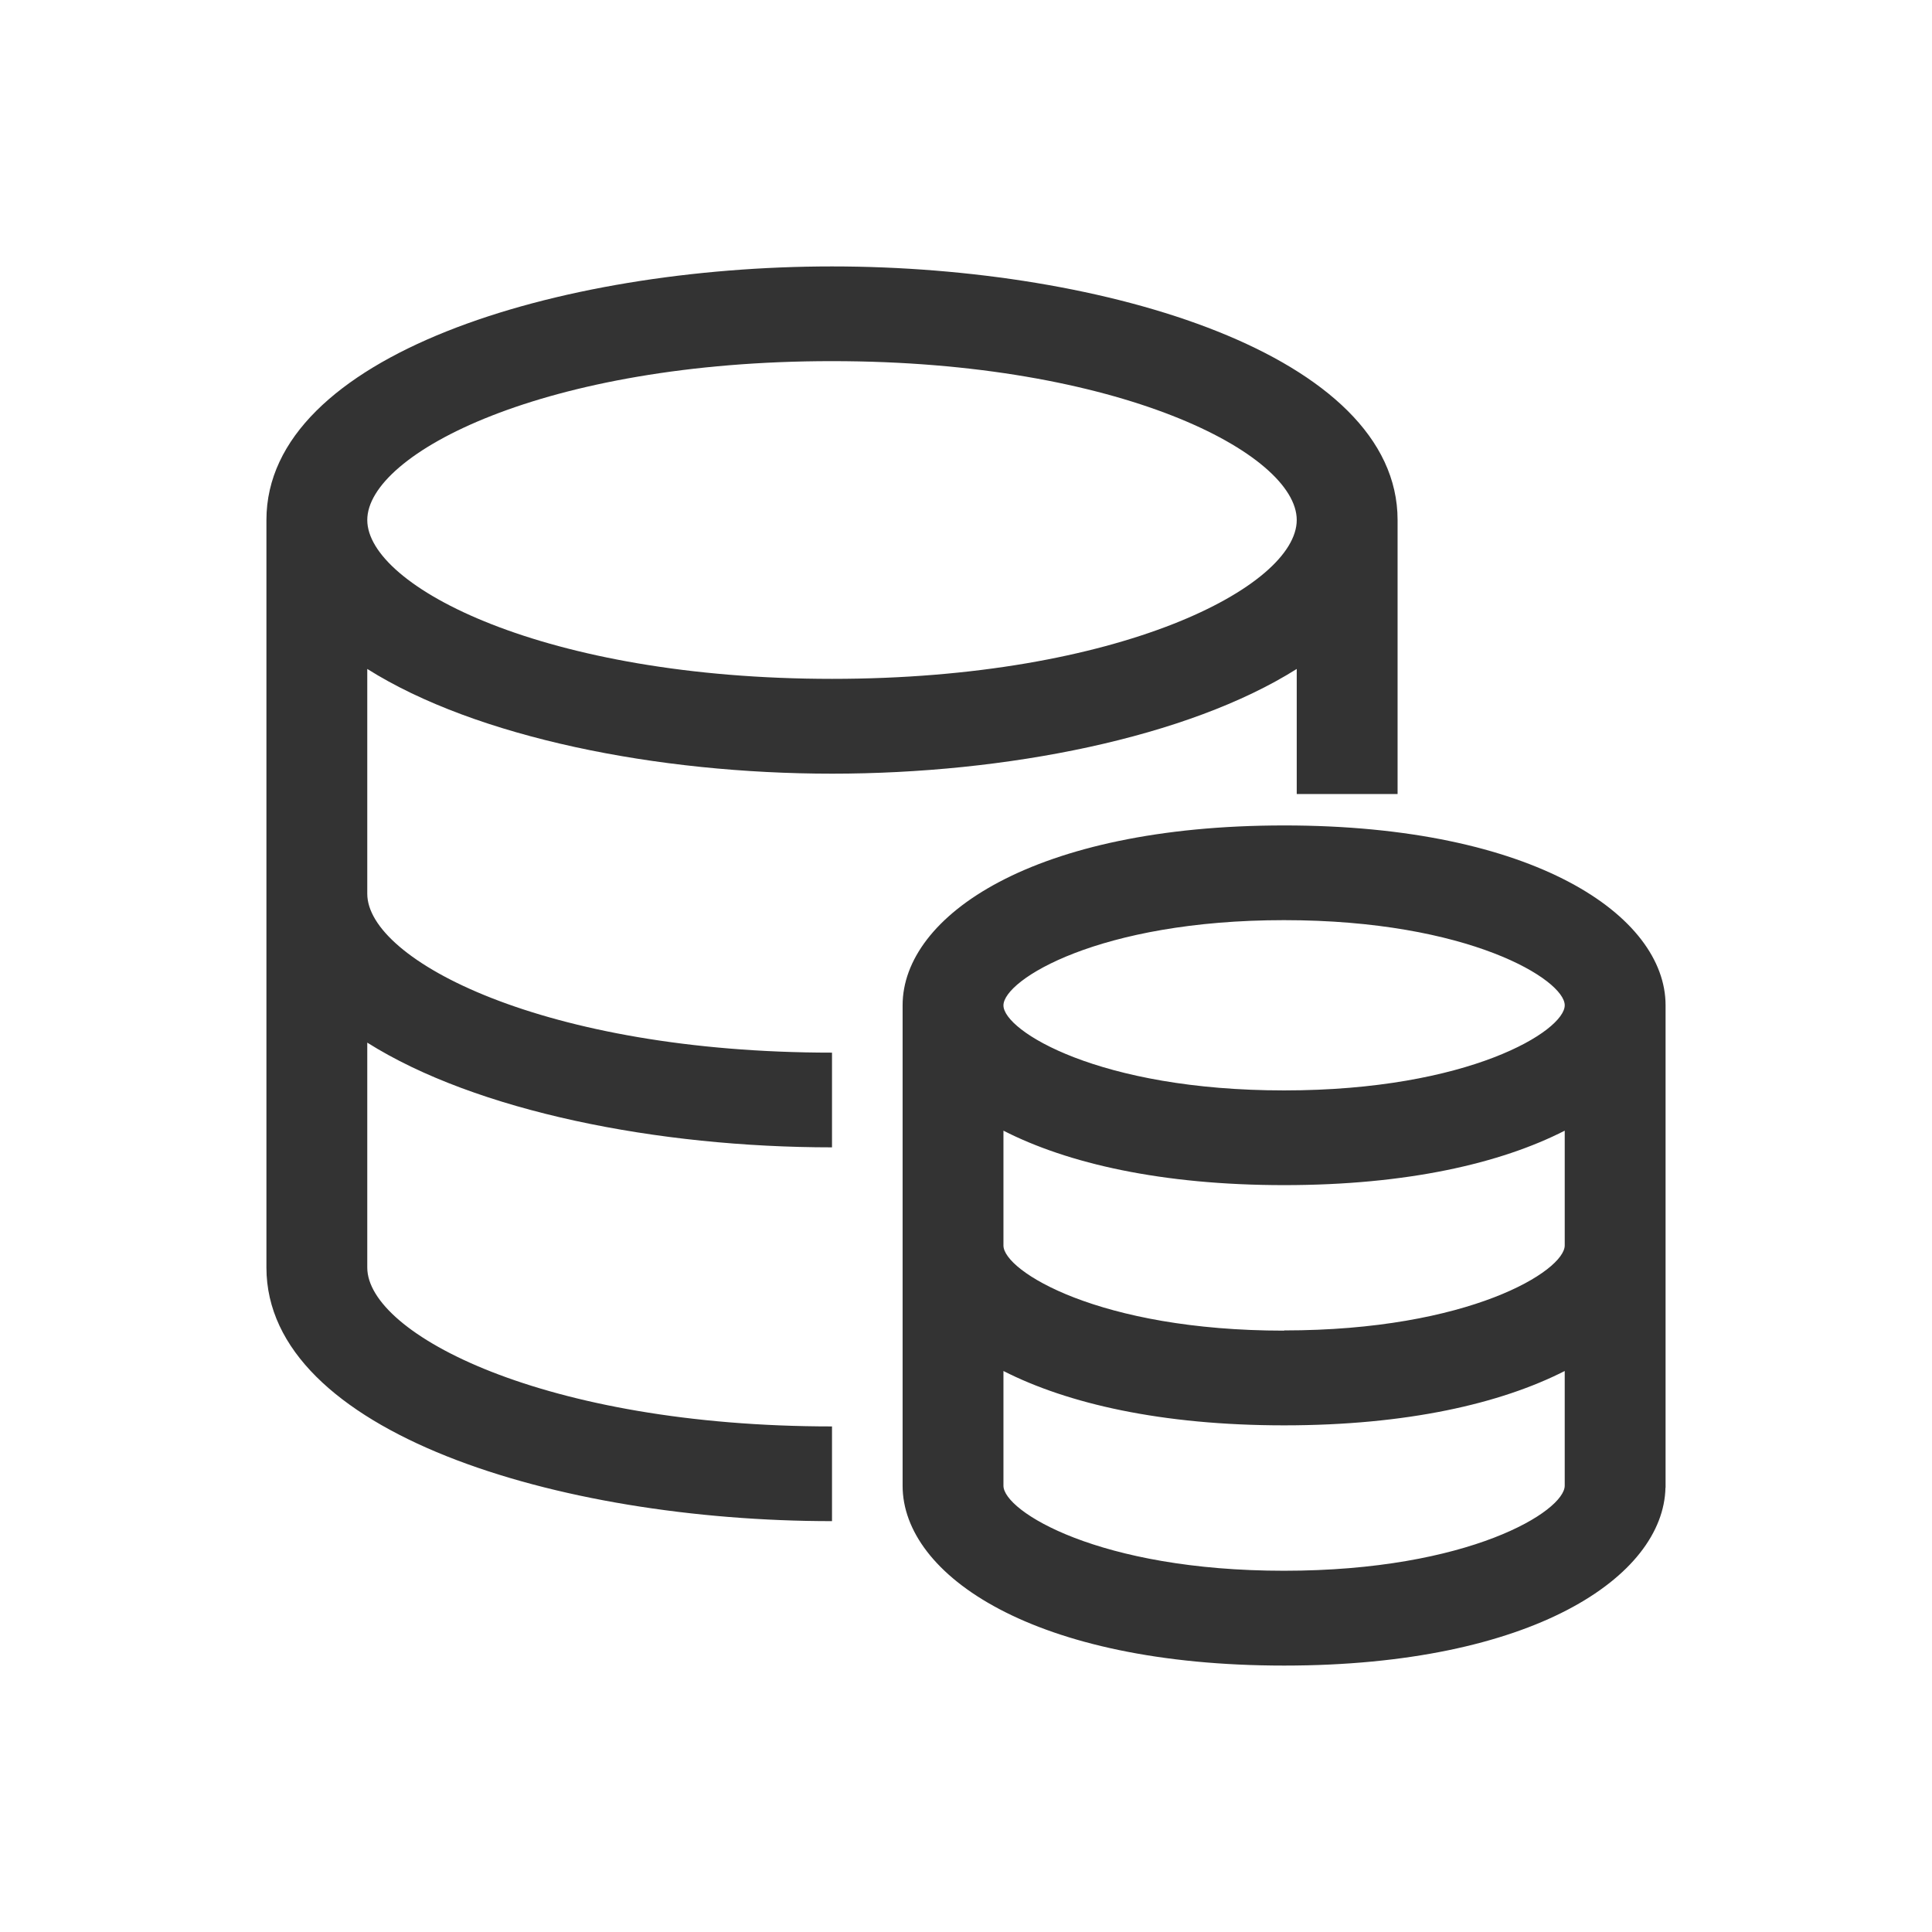 <?xml version="1.0" standalone="no"?><!DOCTYPE svg PUBLIC "-//W3C//DTD SVG 1.1//EN" "http://www.w3.org/Graphics/SVG/1.1/DTD/svg11.dtd"><svg t="1713240834308" class="icon" viewBox="0 0 1024 1024" version="1.1" xmlns="http://www.w3.org/2000/svg" p-id="2002" xmlns:xlink="http://www.w3.org/1999/xlink" width="256" height="256"><path d="M440.98 410.062c92.469 0 188.589-19.11 246.318-55.504v66.286h53.451V275.608C740.748 188.33 586.272 141.211 440.98 141.211 295.631 141.211 141.211 188.33 141.211 275.608v396.23c0 87.278 154.419 134.397 299.768 134.397v-50.199c-152.594 0-246.318-49.058-246.318-84.198v-119.223c57.729 36.394 153.849 55.504 246.318 55.504v-50.199c-152.594 0-246.318-49.058-246.318-84.198V354.557c57.729 36.394 153.849 55.504 246.318 55.504z m0-218.651c152.594 0 246.318 49.058 246.318 84.198 0 35.196-93.724 84.198-246.318 84.198S194.662 310.747 194.662 275.608 288.386 191.41 440.98 191.41z m239.586 246.09c-132.685 0-202.165 47.917-202.165 95.321v254.646c0 47.347 69.48 95.321 202.222 95.321 131.773 0 201.081-47.233 202.108-94.294H882.789V532.821c0-47.347-69.423-95.321-202.165-95.321z m0 50.199c98.116 0 148.772 31.66 148.772 45.122 0 13.52-50.598 45.122-148.715 45.122-98.116 0-148.772-31.603-148.772-45.065 0-13.52 50.655-45.179 148.772-45.179z m0 344.833c-98.116 0-148.715-31.603-148.715-45.065v-60.809c33.941 17.284 83.741 28.807 148.772 28.807 65.031 0 114.773-11.523 148.715-28.807v60.752c0 13.52-50.598 45.122-148.715 45.122z m0-127.266c-98.116 0-148.715-31.66-148.715-45.122V599.278c33.941 17.341 83.741 28.864 148.772 28.864 65.031 0 114.773-11.523 148.715-28.864v60.809c0 13.462-50.598 45.065-148.715 45.065z" fill="#333333" p-id="2003"></path></svg>